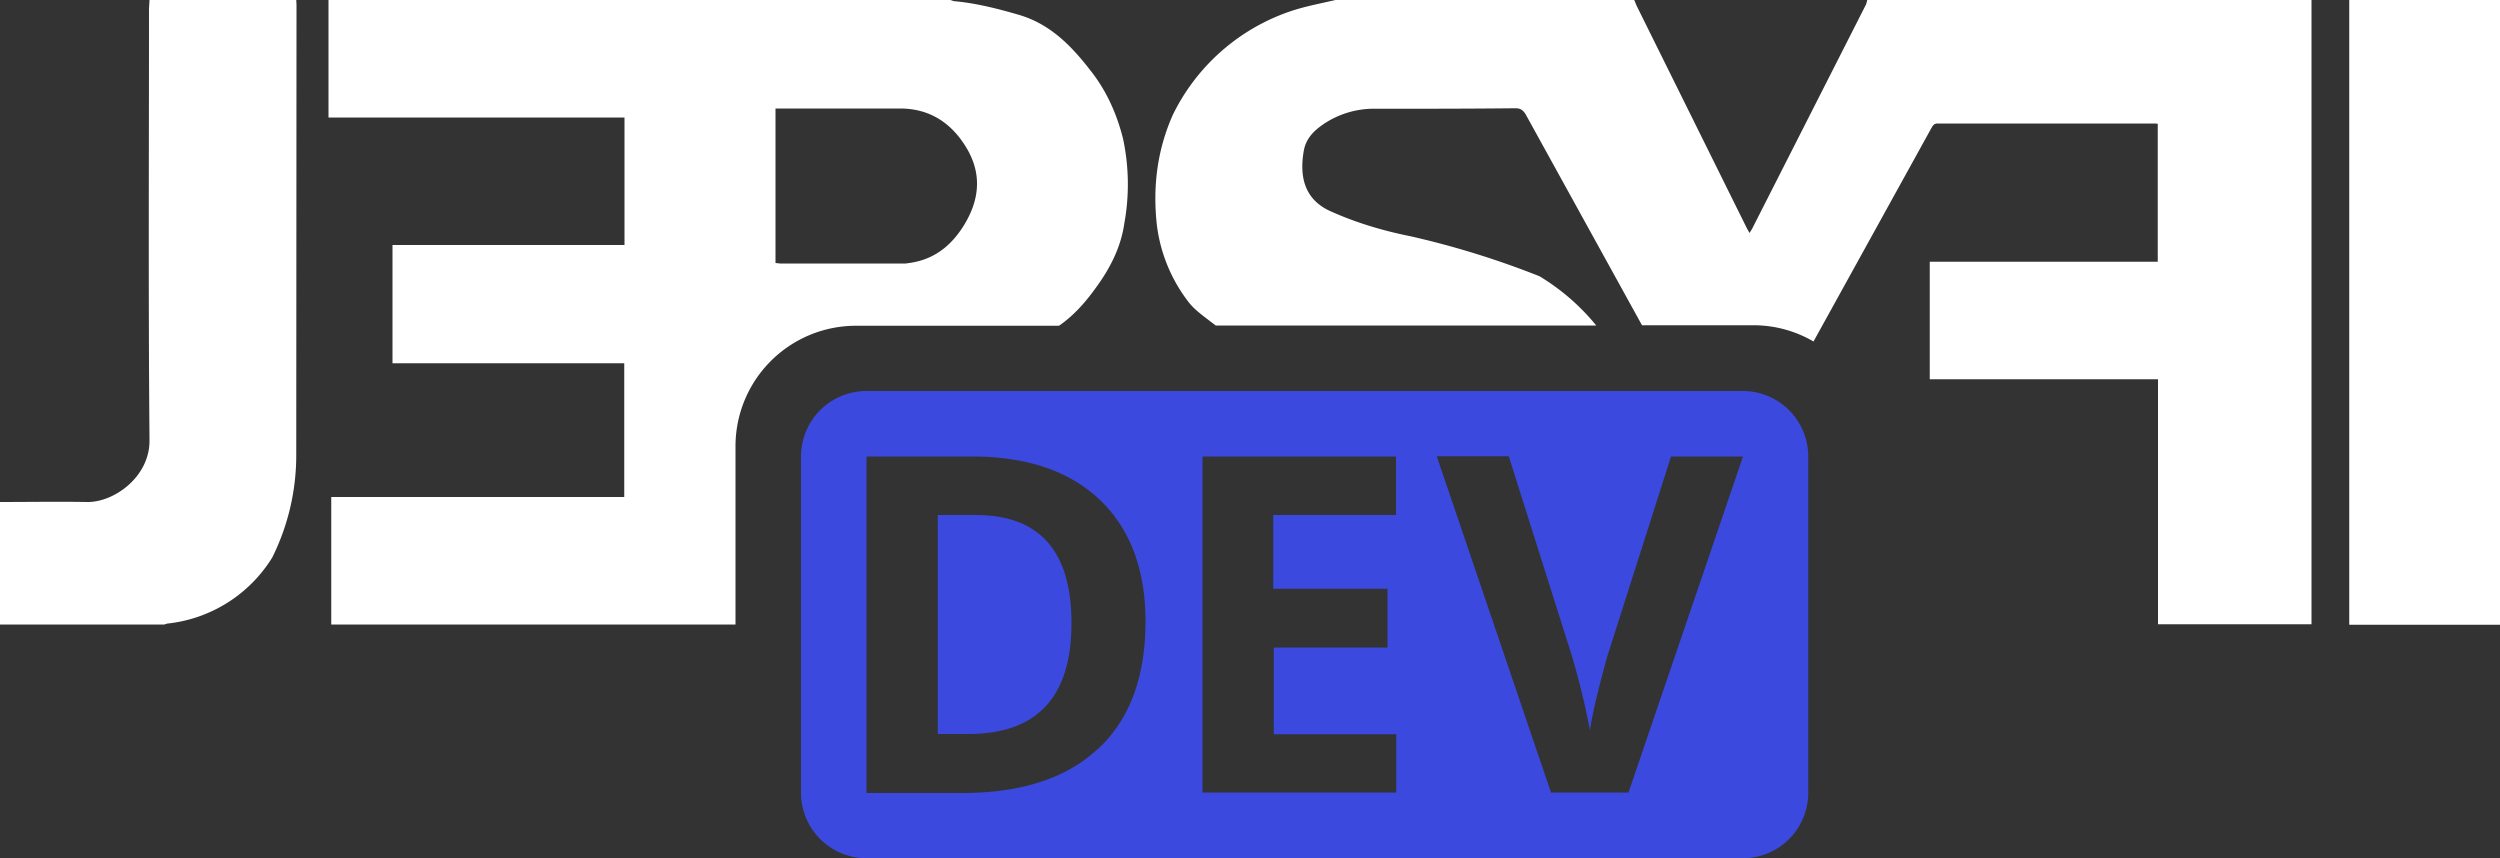 <svg version="1.1" xmlns="http://www.w3.org/2000/svg" x="0" y="0" viewBox="0 0 1000 343.3" xml:space="preserve" style="fill: #fff;"><rect x="0" y="0" width="1000" height="343.3" fill="#333333" stroke="none"/><path d="M939.7 0V249.9h60.3V0h-60.3z"/><path d="M939.7 0 939.7 0 939.7 0z"/><path d="M924.6 0H746.9c-.2.7-.3 1.4-.6 2l-45.5 89.6-1 1.6-1.2-2.2-44-88.8-.9-2.2H534.2c-6 1.4-12 2.5-17.7 4.4A81.5 81.5 0 0 0 469.1 46c-6.2 14-8 28.5-6.4 43.6a63 63 0 0 0 12.4 30.8c2.2 3 5.3 5.3 8.3 7.6l2.9 2.2h152.2a87.6 87.6 0 0 0-22.7-19.7 349.4 349.4 0 0 0-51.6-16c-11-2.2-21.8-5.4-32.2-10.1-10.9-5-12.1-14.8-10.5-24 .8-4.7 3.7-7.8 7.4-10.4a36 36 0 0 1 21.5-6.5c18.6 0 37.1 0 55.7-.2 2.1 0 3.1.7 4.2 2.5l46.5 84.3h44.6c8.8 0 17 2.4 24 6.5l46.9-84.9c.7-1.2 1.1-2.4 3-2.3h86.8l1 .1v55.2h-91.2v47h91.3v98h61.4V0zM132.5 198.8v51h161.7v-71.4a48.2 48.2 0 0 1 48.2-48.1h81.2c5.8-4 10.5-9.3 14.6-15 5.6-7.6 10.1-16.1 11.5-25.8a87.3 87.3 0 0 0-.5-34.1c-2.5-9.9-6.6-19-12.7-26.8-7.7-10-16.3-19.1-29.4-22.8-8.3-2.4-16.6-4.5-25.1-5.3-.6 0-1.2-.3-1.8-.5H131.4v47h118.4v51H157v47.3h92.7v53.5H132.5zM310.3 43.4H360c11.6 0 20.2 5.5 26.2 15.1 6.7 10.7 5.8 21.3-.8 31.9-5 7.9-11.6 13.2-21 14.7l-2.1.3H312l-1.8-.2V43.4zM59.8 0l-.2 3.5c0 57.5-.3 115 .2 172.5.2 14.7-14.2 25-25 24.8-11.7-.2-23.2 0-34.8 0v49h65.7c.5-.1 1-.4 1.5-.4a56.3 56.3 0 0 0 41.7-26.4 91.8 91.8 0 0 0 9.6-41l.1-180.1-.1-2-58.7.1z"/><g fill="#3B49DF"><path d="M390.3 206h-15.2v87.6h12.3c27.4 0 41.2-14.8 41.2-44.3 0-28.9-12.8-43.3-38.3-43.3z"/><path d="M697.2 156.4H346.6a26.2 26.2 0 0 0-26.2 26.2v134.5a26.2 26.2 0 0 0 26.2 26.2h350.6a26.2 26.2 0 0 0 26.1-26.2V182.6a26.2 26.2 0 0 0-26.1-26.2zm-257.9 143c-12.6 11.9-30.8 17.8-54.6 17.8h-38.1V182.6h42.2c22 0 39 5.8 51.2 17.4 12.1 11.6 18.2 27.8 18.2 48.6 0 22.1-6.3 39.1-18.9 50.9zm119-93.4h-49v29.5H555V259h-45.5v34.7h49V317h-77.5V182.6h77.4V206zM651.5 317h-31.1l-45.7-134.5h28.8l25.3 80a308.1 308.1 0 0 1 7.2 29.7c.7-5.6 3-15.5 6.9-29.6l25.5-80h28.8L651.4 317z"/></g></svg>